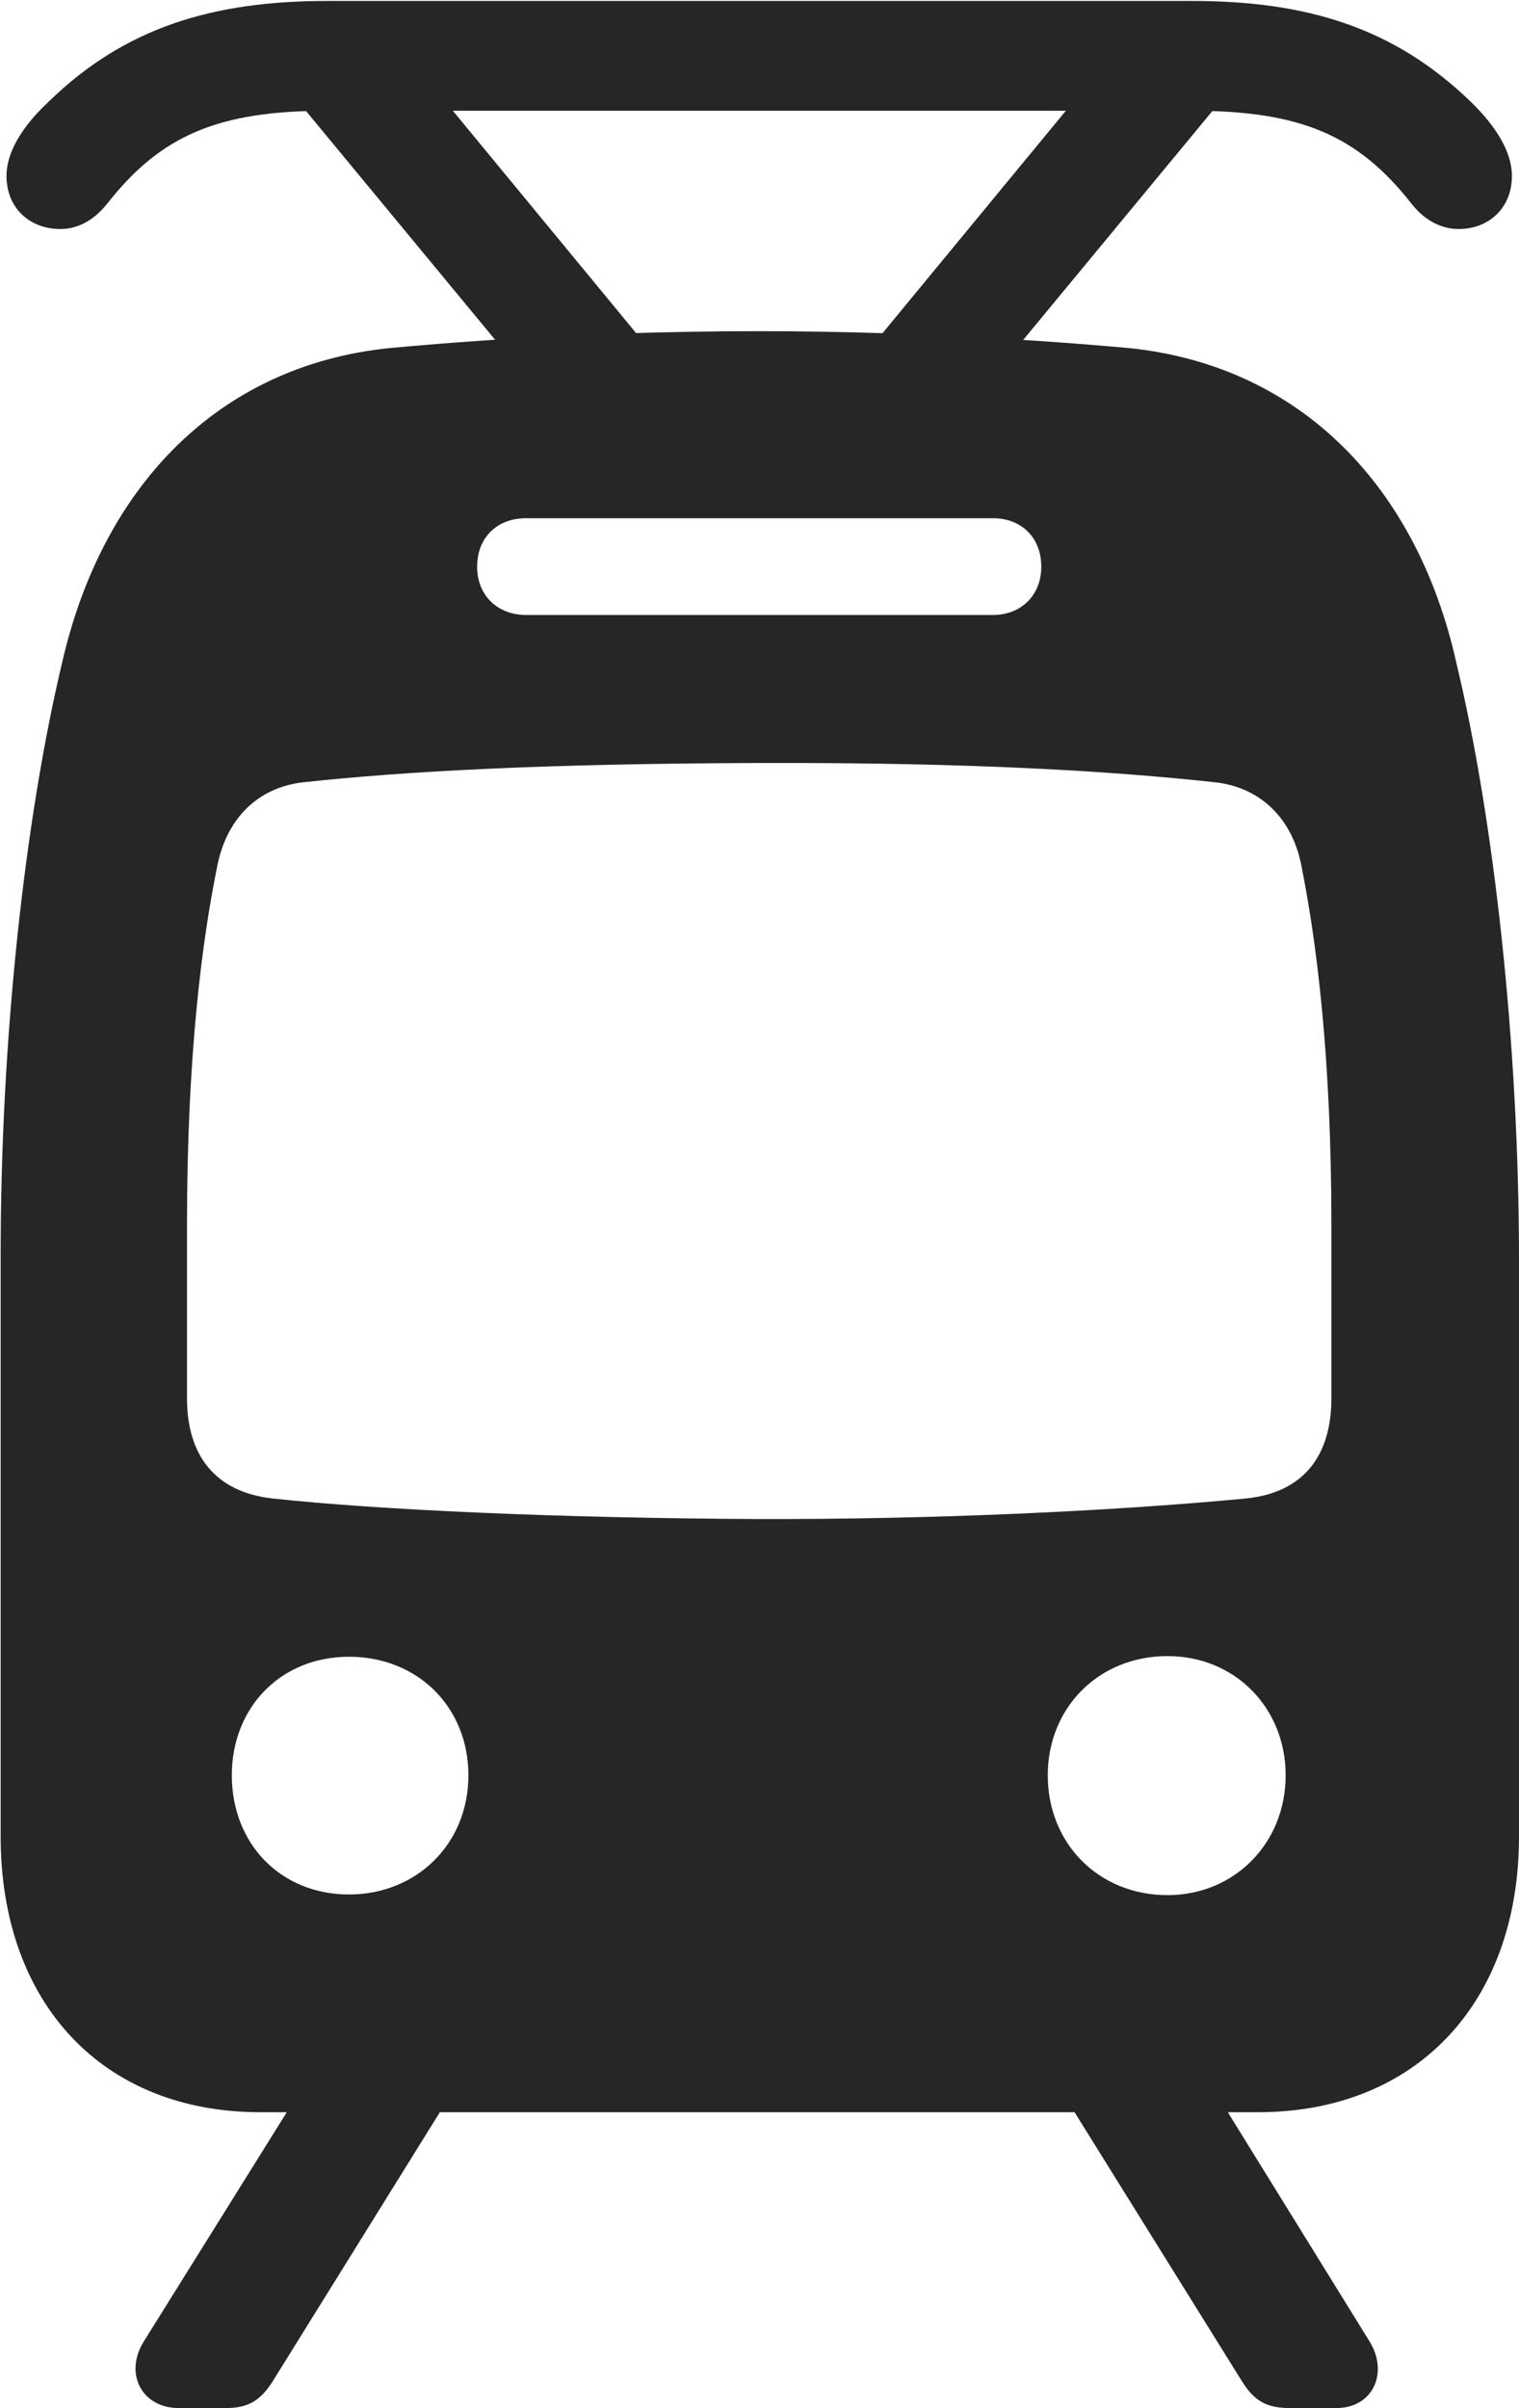 <?xml version="1.0" encoding="UTF-8"?>
<!--Generator: Apple Native CoreSVG 232.5-->
<!DOCTYPE svg
PUBLIC "-//W3C//DTD SVG 1.1//EN"
       "http://www.w3.org/Graphics/SVG/1.1/DTD/svg11.dtd">
<svg version="1.1" xmlns="http://www.w3.org/2000/svg" xmlns:xlink="http://www.w3.org/1999/xlink" width="78.758" height="124.787">
 <g>
  <rect height="124.787" opacity="0" width="78.758" x="0" y="0"/>
  <path d="M13.493 109.456L65.235 109.456C73.407 109.456 78.758 103.809 78.758 95.166L78.758 65.336C78.758 54.05 77.455 42.436 75.505 34.329C73.476 25.256 67.472 18.969 58.57 18.041C56.275 17.831 48.448 17.162 39.364 17.162C29.763 17.162 22.467 17.831 20.157 18.041C11.271 18.969 5.3 25.256 3.223 34.329C1.273 42.515 0.034 53.862 0.034 65.039L0.034 95.166C0.034 103.809 5.32 109.456 13.493 109.456ZM39.364 78.719C28.902 78.67 19.634 78.243 14.132 77.653C11.104 77.311 9.696 75.369 9.696 72.46L9.696 63.492C9.696 54.692 10.473 48.743 11.281 44.797C11.769 42.459 13.326 40.794 15.762 40.534C20.953 39.978 28.036 39.573 39.364 39.539C50.691 39.505 57.774 39.978 62.965 40.534C65.401 40.794 66.992 42.459 67.462 44.797C68.255 48.743 69.031 54.692 69.031 63.492L69.031 72.46C69.031 75.402 67.624 77.345 64.595 77.653C57.466 78.329 48.216 78.738 39.364 78.719ZM18.095 98.173C14.565 98.173 12.02 95.56 12.02 91.997C12.02 88.467 14.565 85.854 18.095 85.854C21.658 85.854 24.286 88.467 24.286 91.997C24.286 95.56 21.59 98.173 18.095 98.173ZM60.535 98.207C56.957 98.207 54.325 95.526 54.325 91.997C54.325 88.501 56.957 85.82 60.535 85.82C64.031 85.82 66.659 88.501 66.659 91.997C66.659 95.526 63.997 98.207 60.535 98.207ZM27.271 31.868C25.79 31.868 24.739 30.851 24.739 29.369C24.739 27.838 25.79 26.855 27.271 26.855L51.49 26.855C52.938 26.855 53.989 27.838 53.989 29.369C53.989 30.851 52.938 31.868 51.49 31.868ZM0.337 9.115C0.337 10.799 1.56 11.868 3.127 11.868C3.998 11.868 4.838 11.456 5.562 10.551C8.342 7.009 11.321 5.739 16.966 5.739L61.795 5.739C67.422 5.739 70.4 7.009 73.18 10.551C73.889 11.456 74.763 11.868 75.634 11.868C77.168 11.868 78.391 10.799 78.391 9.115C78.391 7.862 77.547 6.515 76.225 5.242C72.268 1.431 67.755 0.049 61.795 0.049L16.966 0.049C11.021 0.049 6.475 1.431 2.551 5.242C1.181 6.515 0.337 7.862 0.337 9.115ZM34.815 19.486L22.809 4.926L15.183 4.926L27.224 19.486ZM43.927 19.486L51.504 19.486L63.544 4.926L55.934 4.926ZM15.351 108.685L7.479 121.299C6.407 122.968 7.336 124.787 9.268 124.787L11.7 124.787C12.867 124.787 13.497 124.408 14.138 123.403L23.285 108.685ZM55.234 108.685L64.396 123.403C65.022 124.408 65.668 124.787 66.868 124.787L69.285 124.787C71.198 124.787 72.026 122.935 70.987 121.299L63.183 108.685Z" fill="#000000" fill-opacity="0.85"/>
 </g>
</svg>
